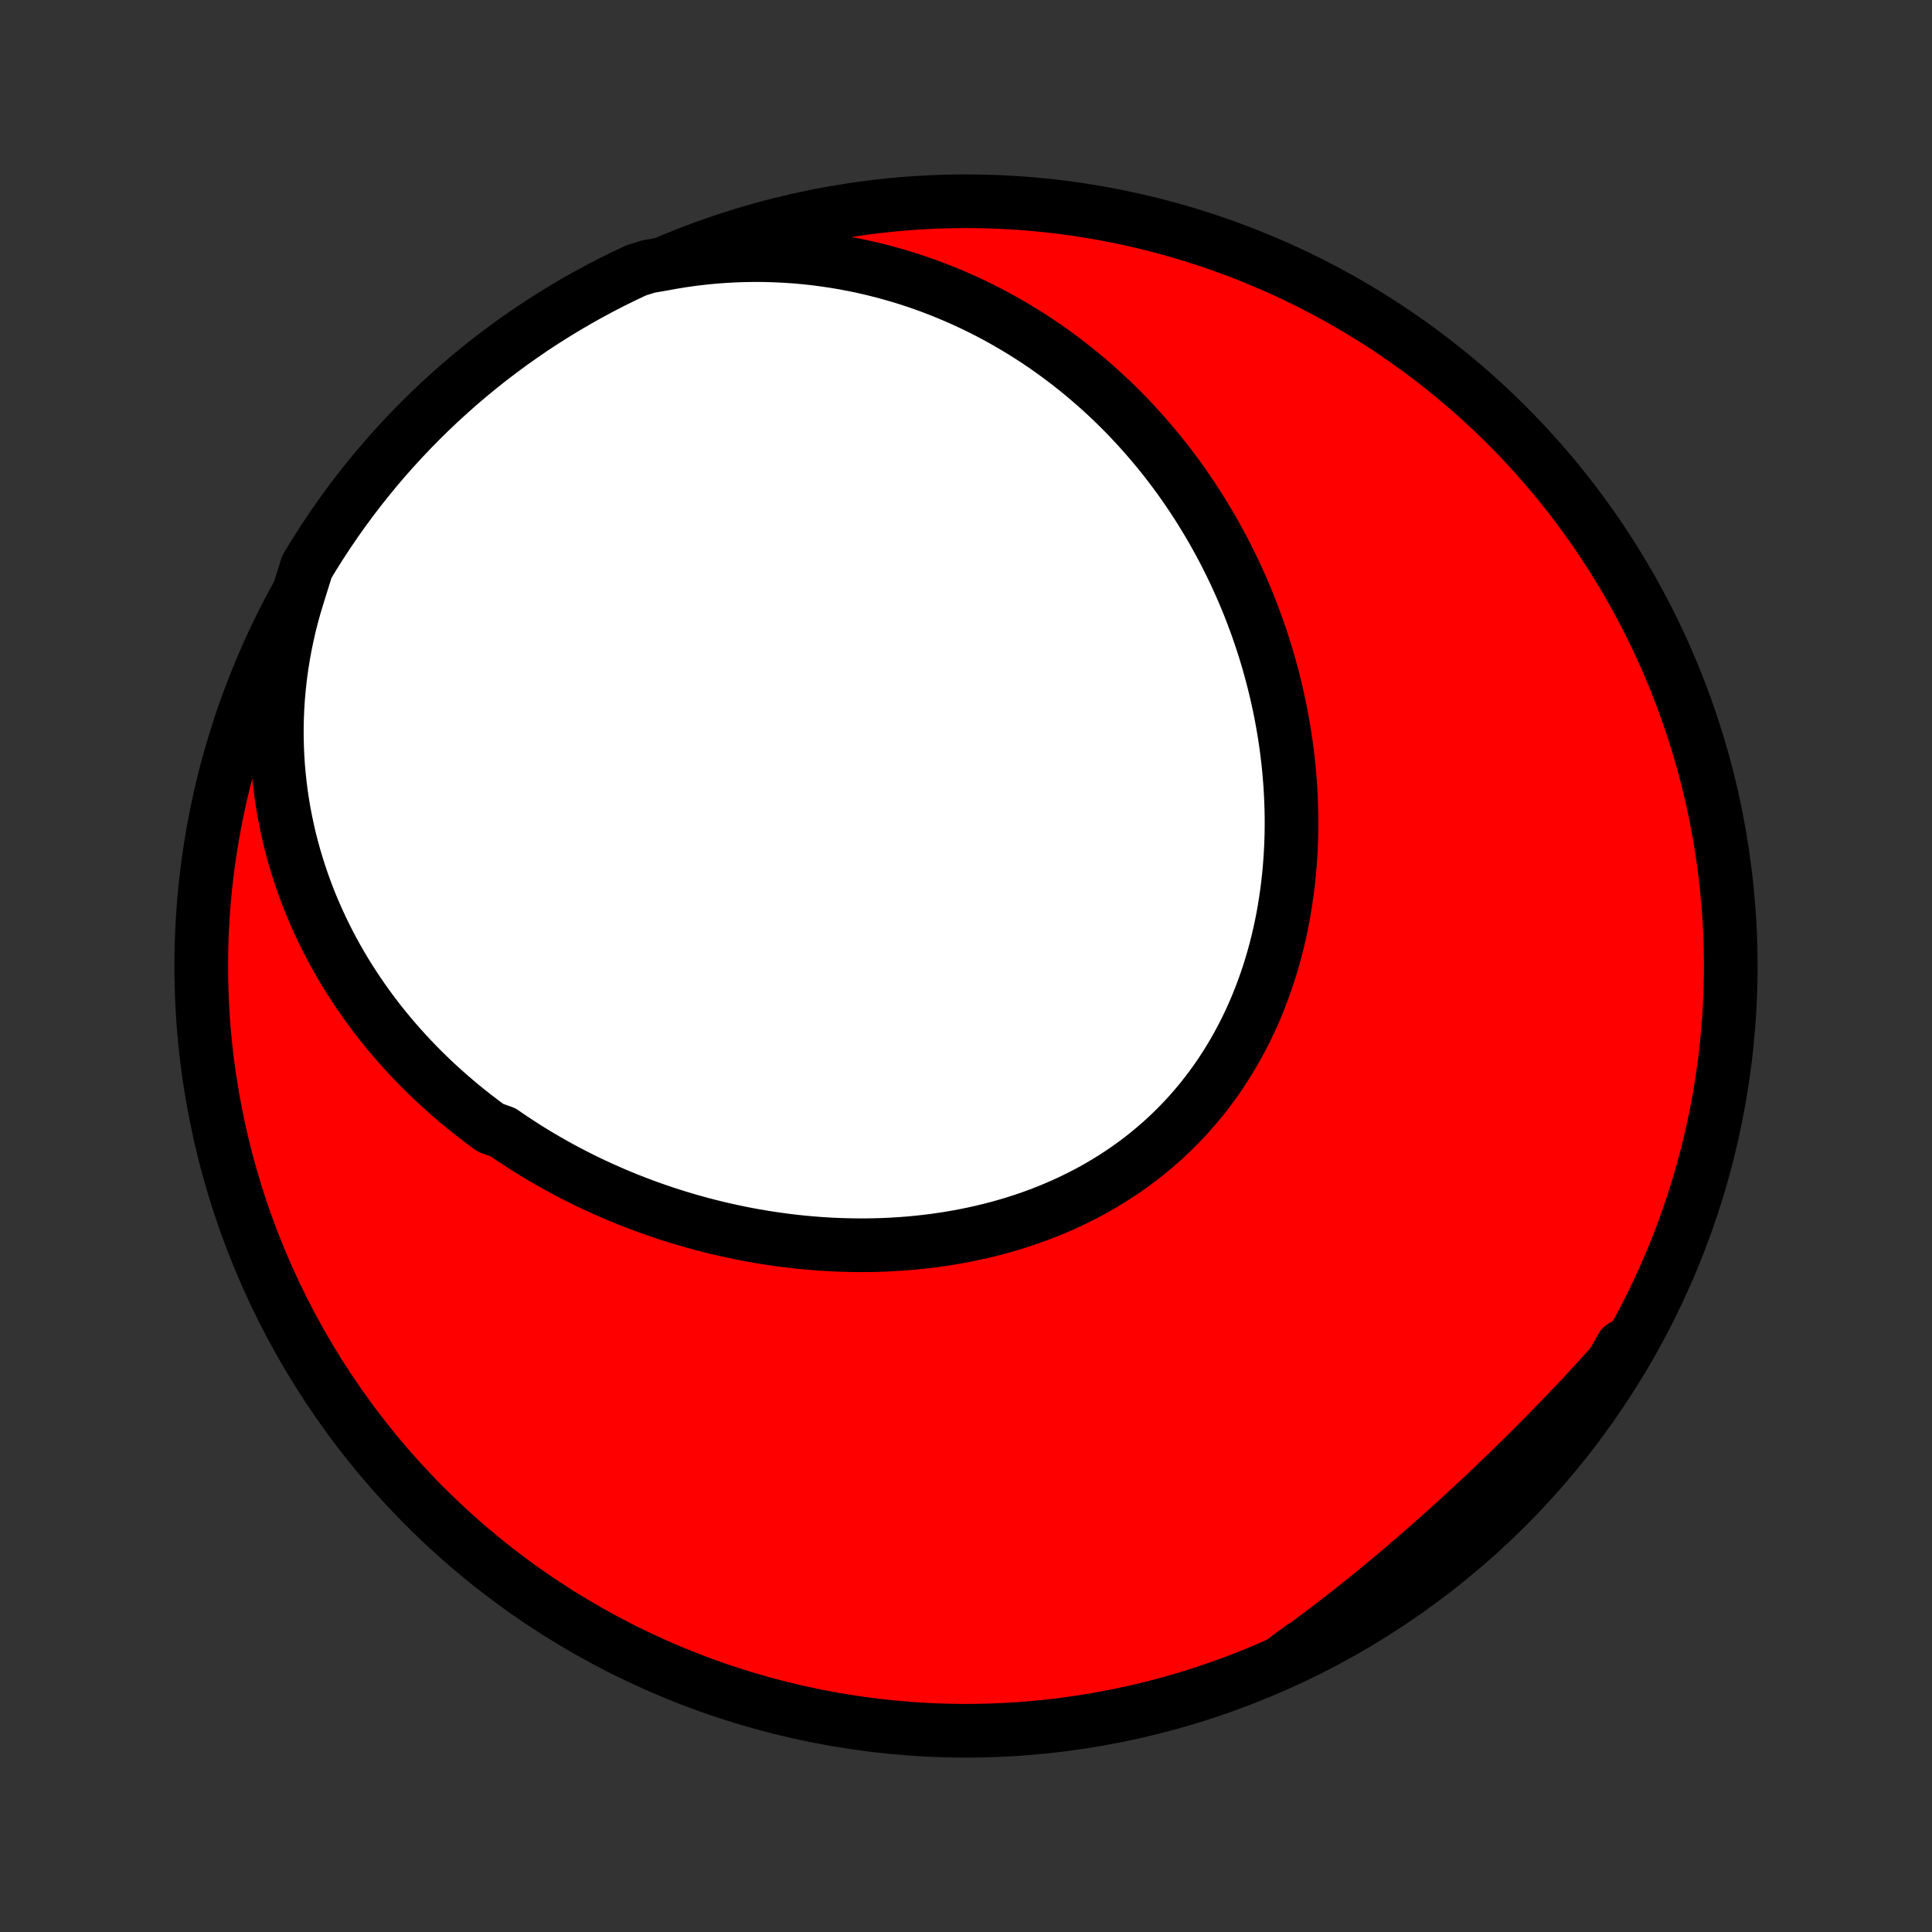 <?xml version="1.0" encoding="utf-8" standalone="no"?>
<!DOCTYPE svg PUBLIC "-//W3C//DTD SVG 1.1//EN"
  "http://www.w3.org/Graphics/SVG/1.1/DTD/svg11.dtd">
<!-- Created with matplotlib (http://matplotlib.org/) -->
<svg height="72pt" version="1.1" viewBox="0 0 72 72" width="72pt" xmlns="http://www.w3.org/2000/svg" xmlns:xlink="http://www.w3.org/1999/xlink">
 <rect x="0" y="0" width="72" height="72" fill="#333333" stroke="none"/>
 <defs>
  <style type="text/css">
*{stroke-linecap:butt;stroke-linejoin:round;}
  </style>
 </defs>
 <g id="figure_1">
  <g id="patch_1">
   <path d="
M0 72
L72 72
L72 0
L0 0
z
" style="fill:none;"/>
  </g>
  <g id="axes_1">
   <g id="PatchCollection_1">
    <defs>
     <path d="
M36 -7.5
C43.558 -7.5 50.808 -10.503 56.153 -15.848
C61.497 -21.192 64.5 -28.442 64.5 -36
C64.5 -43.558 61.497 -50.808 56.153 -56.153
C50.808 -61.497 43.558 -64.5 36 -64.5
C28.442 -64.5 21.192 -61.497 15.848 -56.153
C10.503 -50.808 7.5 -43.558 7.5 -36
C7.5 -28.442 10.503 -21.192 15.848 -15.848
C21.192 -10.503 28.442 -7.5 36 -7.5
z
" id="C0_0_a811fe30f3"/>
     <path d="
M11.117 -49.858
L10.998 -49.468
L10.889 -49.079
L10.79 -48.69
L10.702 -48.302
L10.622 -47.915
L10.553 -47.53
L10.492 -47.146
L10.441 -46.764
L10.399 -46.384
L10.366 -46.007
L10.341 -45.632
L10.325 -45.26
L10.317 -44.891
L10.318 -44.524
L10.326 -44.161
L10.342 -43.801
L10.365 -43.445
L10.396 -43.092
L10.434 -42.742
L10.478 -42.397
L10.53 -42.055
L10.587 -41.717
L10.652 -41.382
L10.722 -41.052
L10.798 -40.725
L10.881 -40.403
L10.968 -40.084
L11.062 -39.77
L11.16 -39.459
L11.264 -39.153
L11.372 -38.851
L11.485 -38.552
L11.603 -38.258
L11.726 -37.968
L11.853 -37.681
L11.984 -37.399
L12.119 -37.121
L12.258 -36.847
L12.401 -36.576
L12.548 -36.31
L12.698 -36.047
L12.852 -35.788
L13.01 -35.533
L13.171 -35.282
L13.335 -35.034
L13.502 -34.791
L13.672 -34.551
L13.845 -34.314
L14.021 -34.081
L14.2 -33.852
L14.382 -33.626
L14.566 -33.404
L14.753 -33.185
L14.943 -32.97
L15.135 -32.758
L15.329 -32.55
L15.526 -32.344
L15.726 -32.142
L15.927 -31.944
L16.131 -31.748
L16.337 -31.556
L16.546 -31.367
L16.756 -31.181
L16.969 -30.998
L17.183 -30.819
L17.4 -30.642
L17.619 -30.468
L17.84 -30.298
L18.063 -30.13
L18.287 -29.966
L18.743 -29.804
L18.973 -29.646
L19.206 -29.49
L19.44 -29.337
L19.676 -29.187
L19.914 -29.04
L20.154 -28.896
L20.395 -28.755
L20.639 -28.617
L20.884 -28.481
L21.131 -28.349
L21.38 -28.219
L21.631 -28.092
L21.883 -27.968
L22.137 -27.847
L22.393 -27.729
L22.651 -27.614
L22.91 -27.501
L23.172 -27.392
L23.434 -27.285
L23.699 -27.182
L23.965 -27.081
L24.233 -26.983
L24.503 -26.889
L24.774 -26.797
L25.047 -26.708
L25.322 -26.623
L25.598 -26.54
L25.876 -26.461
L26.155 -26.385
L26.436 -26.312
L26.719 -26.242
L27.003 -26.176
L27.289 -26.113
L27.576 -26.053
L27.865 -25.996
L28.155 -25.944
L28.446 -25.894
L28.739 -25.848
L29.033 -25.806
L29.328 -25.767
L29.625 -25.732
L29.923 -25.701
L30.221 -25.674
L30.521 -25.65
L30.823 -25.631
L31.125 -25.615
L31.427 -25.604
L31.731 -25.597
L32.036 -25.594
L32.341 -25.595
L32.647 -25.6
L32.953 -25.61
L33.26 -25.625
L33.566 -25.644
L33.874 -25.667
L34.181 -25.696
L34.488 -25.729
L34.796 -25.767
L35.103 -25.81
L35.41 -25.858
L35.716 -25.911
L36.022 -25.969
L36.326 -26.032
L36.63 -26.101
L36.934 -26.175
L37.236 -26.254
L37.536 -26.339
L37.835 -26.429
L38.133 -26.525
L38.428 -26.626
L38.722 -26.733
L39.014 -26.846
L39.303 -26.965
L39.59 -27.089
L39.875 -27.219
L40.156 -27.355
L40.435 -27.497
L40.711 -27.644
L40.983 -27.798
L41.251 -27.957
L41.517 -28.122
L41.778 -28.293
L42.035 -28.469
L42.288 -28.651
L42.538 -28.839
L42.782 -29.033
L43.022 -29.232
L43.258 -29.436
L43.488 -29.646
L43.714 -29.861
L43.934 -30.082
L44.15 -30.307
L44.36 -30.538
L44.564 -30.773
L44.764 -31.013
L44.957 -31.258
L45.145 -31.507
L45.328 -31.761
L45.505 -32.019
L45.675 -32.281
L45.84 -32.546
L46 -32.816
L46.153 -33.089
L46.3 -33.365
L46.442 -33.645
L46.577 -33.927
L46.707 -34.213
L46.831 -34.501
L46.948 -34.792
L47.06 -35.085
L47.166 -35.38
L47.267 -35.678
L47.361 -35.977
L47.45 -36.278
L47.533 -36.58
L47.61 -36.884
L47.682 -37.189
L47.748 -37.495
L47.809 -37.802
L47.864 -38.11
L47.913 -38.419
L47.958 -38.728
L47.997 -39.037
L48.031 -39.346
L48.06 -39.656
L48.084 -39.966
L48.103 -40.275
L48.117 -40.585
L48.127 -40.894
L48.131 -41.202
L48.131 -41.51
L48.126 -41.818
L48.116 -42.124
L48.102 -42.43
L48.084 -42.735
L48.061 -43.039
L48.034 -43.343
L48.003 -43.645
L47.967 -43.945
L47.928 -44.245
L47.884 -44.543
L47.836 -44.84
L47.784 -45.136
L47.729 -45.431
L47.669 -45.724
L47.606 -46.015
L47.539 -46.305
L47.468 -46.593
L47.394 -46.88
L47.316 -47.165
L47.235 -47.448
L47.15 -47.73
L47.061 -48.01
L46.969 -48.288
L46.874 -48.565
L46.775 -48.84
L46.672 -49.113
L46.567 -49.384
L46.458 -49.654
L46.346 -49.921
L46.23 -50.187
L46.111 -50.45
L45.99 -50.712
L45.864 -50.972
L45.736 -51.23
L45.604 -51.487
L45.469 -51.741
L45.331 -51.993
L45.19 -52.244
L45.046 -52.492
L44.898 -52.738
L44.748 -52.983
L44.594 -53.225
L44.437 -53.465
L44.277 -53.703
L44.113 -53.94
L43.947 -54.174
L43.777 -54.406
L43.604 -54.636
L43.428 -54.863
L43.248 -55.089
L43.065 -55.312
L42.879 -55.533
L42.69 -55.752
L42.497 -55.969
L42.301 -56.183
L42.102 -56.395
L41.9 -56.605
L41.694 -56.812
L41.484 -57.017
L41.271 -57.219
L41.055 -57.419
L40.835 -57.616
L40.611 -57.81
L40.385 -58.002
L40.154 -58.192
L39.92 -58.378
L39.682 -58.562
L39.441 -58.742
L39.196 -58.92
L38.947 -59.095
L38.694 -59.267
L38.438 -59.435
L38.177 -59.6
L37.913 -59.762
L37.645 -59.92
L37.374 -60.075
L37.098 -60.227
L36.818 -60.374
L36.535 -60.518
L36.247 -60.658
L35.955 -60.794
L35.66 -60.925
L35.36 -61.053
L35.056 -61.176
L34.748 -61.295
L34.437 -61.409
L34.121 -61.518
L33.801 -61.622
L33.477 -61.721
L33.149 -61.815
L32.817 -61.904
L32.481 -61.987
L32.142 -62.065
L31.798 -62.136
L31.45 -62.202
L31.099 -62.261
L30.744 -62.314
L30.385 -62.361
L30.023 -62.401
L29.657 -62.434
L29.288 -62.459
L28.916 -62.478
L28.541 -62.489
L28.162 -62.493
L27.781 -62.488
L27.397 -62.476
L27.01 -62.455
L26.621 -62.427
L26.23 -62.389
L25.837 -62.343
L25.443 -62.288
L25.047 -62.224
L24.649 -62.151
L24.168 -62.068
L23.717 -61.928
L23.27 -61.717
L22.827 -61.499
L22.388 -61.273
L21.953 -61.039
L21.522 -60.798
L21.096 -60.549
L20.674 -60.292
L20.258 -60.029
L19.845 -59.758
L19.438 -59.479
L19.036 -59.194
L18.639 -58.901
L18.247 -58.602
L17.86 -58.295
L17.48 -57.982
L17.104 -57.662
L16.735 -57.335
L16.371 -57.002
L16.014 -56.663
L15.662 -56.317
L15.317 -55.965
L14.978 -55.607
L14.645 -55.243
L14.319 -54.874
L13.999 -54.498
L13.687 -54.117
L13.38 -53.73
L13.081 -53.338
L12.789 -52.941
L12.504 -52.538
L12.226 -52.13
L11.955 -51.718
L11.692 -51.301
L11.436 -50.879
z
" id="C0_1_fd8cd4a7e4"/>
     <path d="
M47.741 -10.042
L48.076 -10.278
L48.41 -10.518
L48.743 -10.762
L49.075 -11.008
L49.405 -11.256
L49.734 -11.508
L50.062 -11.762
L50.389 -12.019
L50.715 -12.278
L51.04 -12.54
L51.363 -12.804
L51.685 -13.07
L52.006 -13.339
L52.326 -13.61
L52.644 -13.882
L52.961 -14.157
L53.277 -14.434
L53.591 -14.712
L53.904 -14.992
L54.216 -15.274
L54.526 -15.558
L54.835 -15.843
L55.143 -16.129
L55.449 -16.417
L55.753 -16.707
L56.056 -16.998
L56.358 -17.29
L56.657 -17.583
L56.955 -17.878
L57.251 -18.174
L57.546 -18.471
L57.838 -18.769
L58.129 -19.069
L58.418 -19.369
L58.704 -19.671
L58.989 -19.974
L59.271 -20.278
L59.551 -20.583
L59.829 -20.889
L60.104 -21.196
L60.377 -21.505
L60.449 -21.814
L60.19 -21.354
L59.923 -20.93
L59.649 -20.51
L59.368 -20.095
L59.079 -19.684
L58.784 -19.279
L58.482 -18.879
L58.173 -18.484
L57.857 -18.094
L57.534 -17.71
L57.205 -17.331
L56.87 -16.958
L56.528 -16.591
L56.179 -16.23
L55.825 -15.874
L55.465 -15.525
L55.099 -15.182
L54.726 -14.846
L54.349 -14.516
L53.965 -14.192
L53.576 -13.875
L53.182 -13.565
L52.783 -13.262
L52.378 -12.965
L51.968 -12.676
L51.554 -12.394
L51.135 -12.119
L50.711 -11.851
L50.283 -11.59
L49.85 -11.337
L49.413 -11.092
L48.973 -10.854
L48.528 -10.624
z
" id="C0_2_a64cb0ac54"/>
    </defs>
    <g clip-path="url(#p1bffca34e9)">
     <use style="fill:#ff0000;stroke:#000000;stroke-width:2.0;" x="0.0" xlink:href="#C0_0_a811fe30f3" y="72.0"/>
    </g>
    <g clip-path="url(#p1bffca34e9)">
     <use style="fill:#ffffff;stroke:#000000;stroke-width:2.0;" x="0.0" xlink:href="#C0_1_fd8cd4a7e4" y="72.0"/>
    </g>
    <g clip-path="url(#p1bffca34e9)">
     <use style="fill:#ffffff;stroke:#000000;stroke-width:2.0;" x="0.0" xlink:href="#C0_2_a64cb0ac54" y="72.0"/>
    </g>
   </g>
  </g>
 </g>
 <defs>
  <clipPath id="p1bffca34e9">
   <rect height="72.0" width="72.0" x="0.0" y="0.0"/>
  </clipPath>
 </defs>
</svg>
